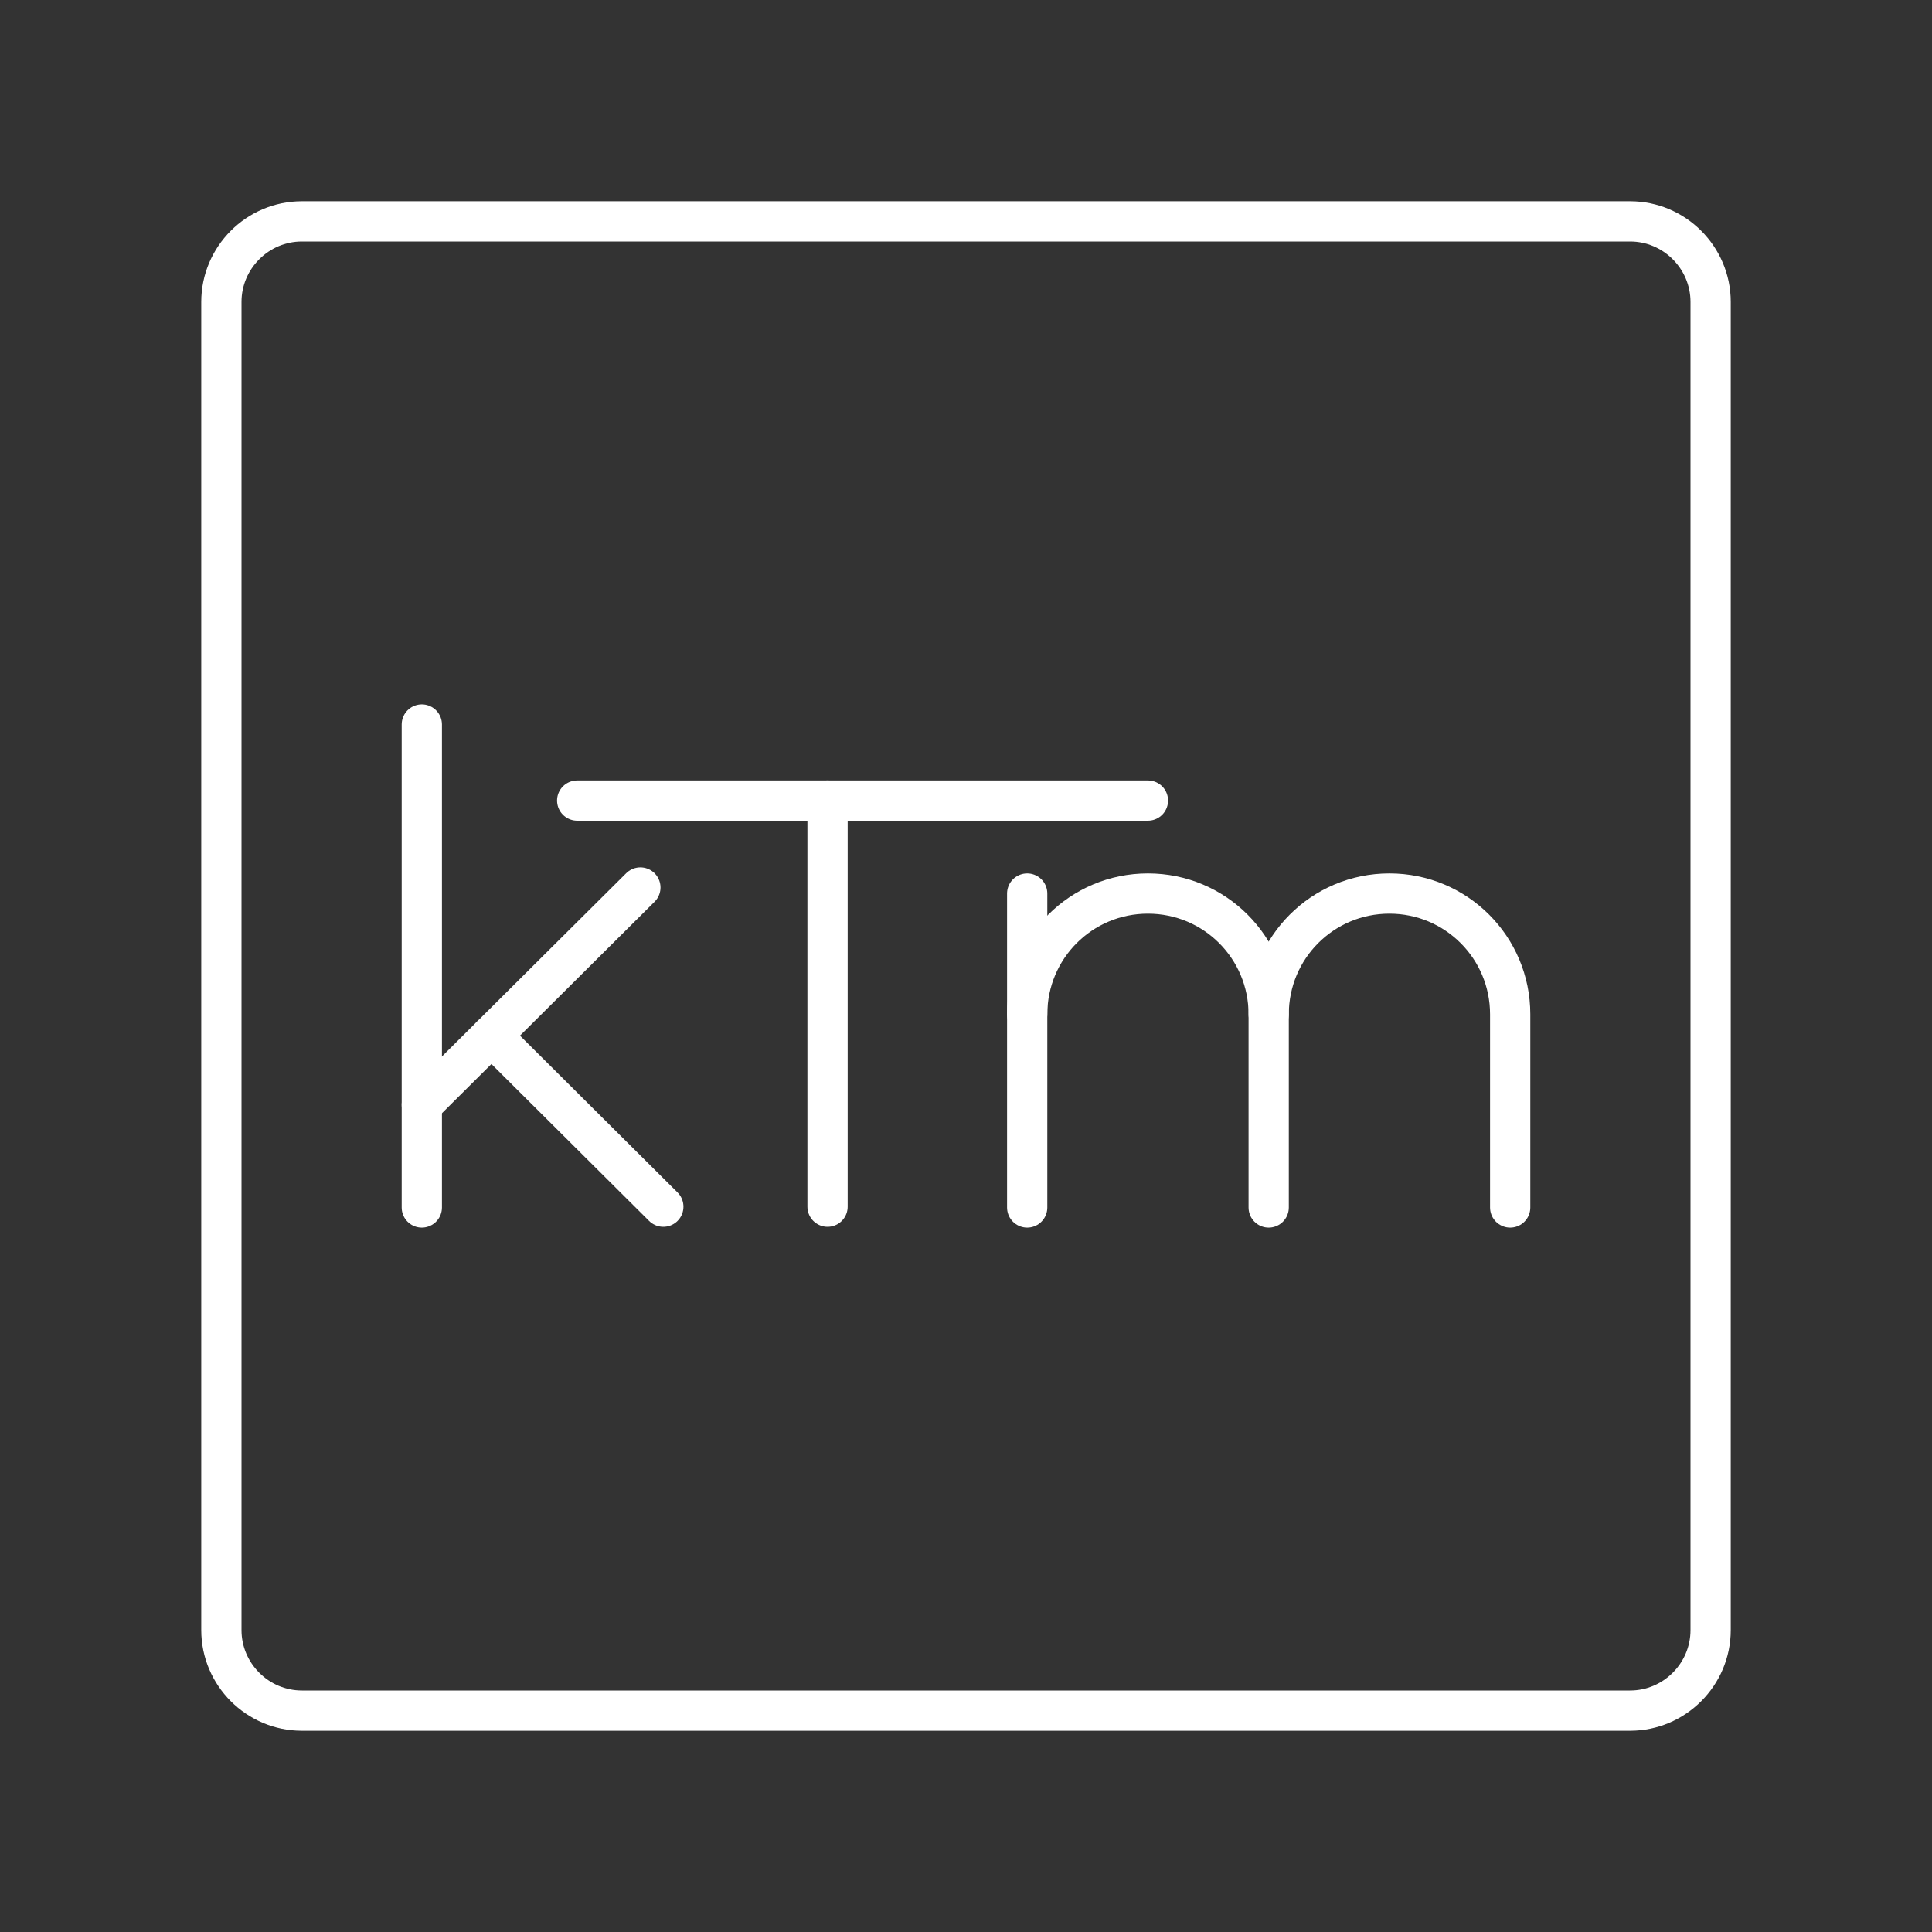 <?xml version="1.0" encoding="UTF-8"?><svg id="b" xmlns="http://www.w3.org/2000/svg" viewBox="0 0 48 48"><rect x="0" y="0" width="48" height="48" fill="#333333" stroke="none"/><defs><style>.c{fill:none;stroke:#fff;stroke-linecap:round;stroke-linejoin:round;}</style></defs><path class="c" d="m25.52,25.2c0-1.66,1.34-3,3-3h0c1.66,0,3,1.34,3,3v4.8"/><line class="c" x1="25.52" y1="22.2" x2="25.52" y2="30"/><path class="c" d="m31.52,25.2c0-1.66,1.34-3,3-3h0c1.66,0,3,1.34,3,3v4.8"/><line class="c" x1="10.48" y1="18" x2="10.48" y2="30"/><line class="c" x1="10.48" y1="27.45" x2="15.91" y2="22.05"/><line class="c" x1="12.21" y1="25.73" x2="16.48" y2="29.98"/><line class="c" x1="14.34" y1="19.89" x2="28.52" y2="19.89"/><line class="c" x1="20.56" y1="29.98" x2="20.56" y2="19.89"/><path class="c" d="m40.5,5.5H7.5c-1.1,0-2,.9-2,2v33c0,1.1.9,2,2,2h33c1.1,0,2-.9,2-2V7.5c0-1.1-.9-2-2-2Z"/></svg>